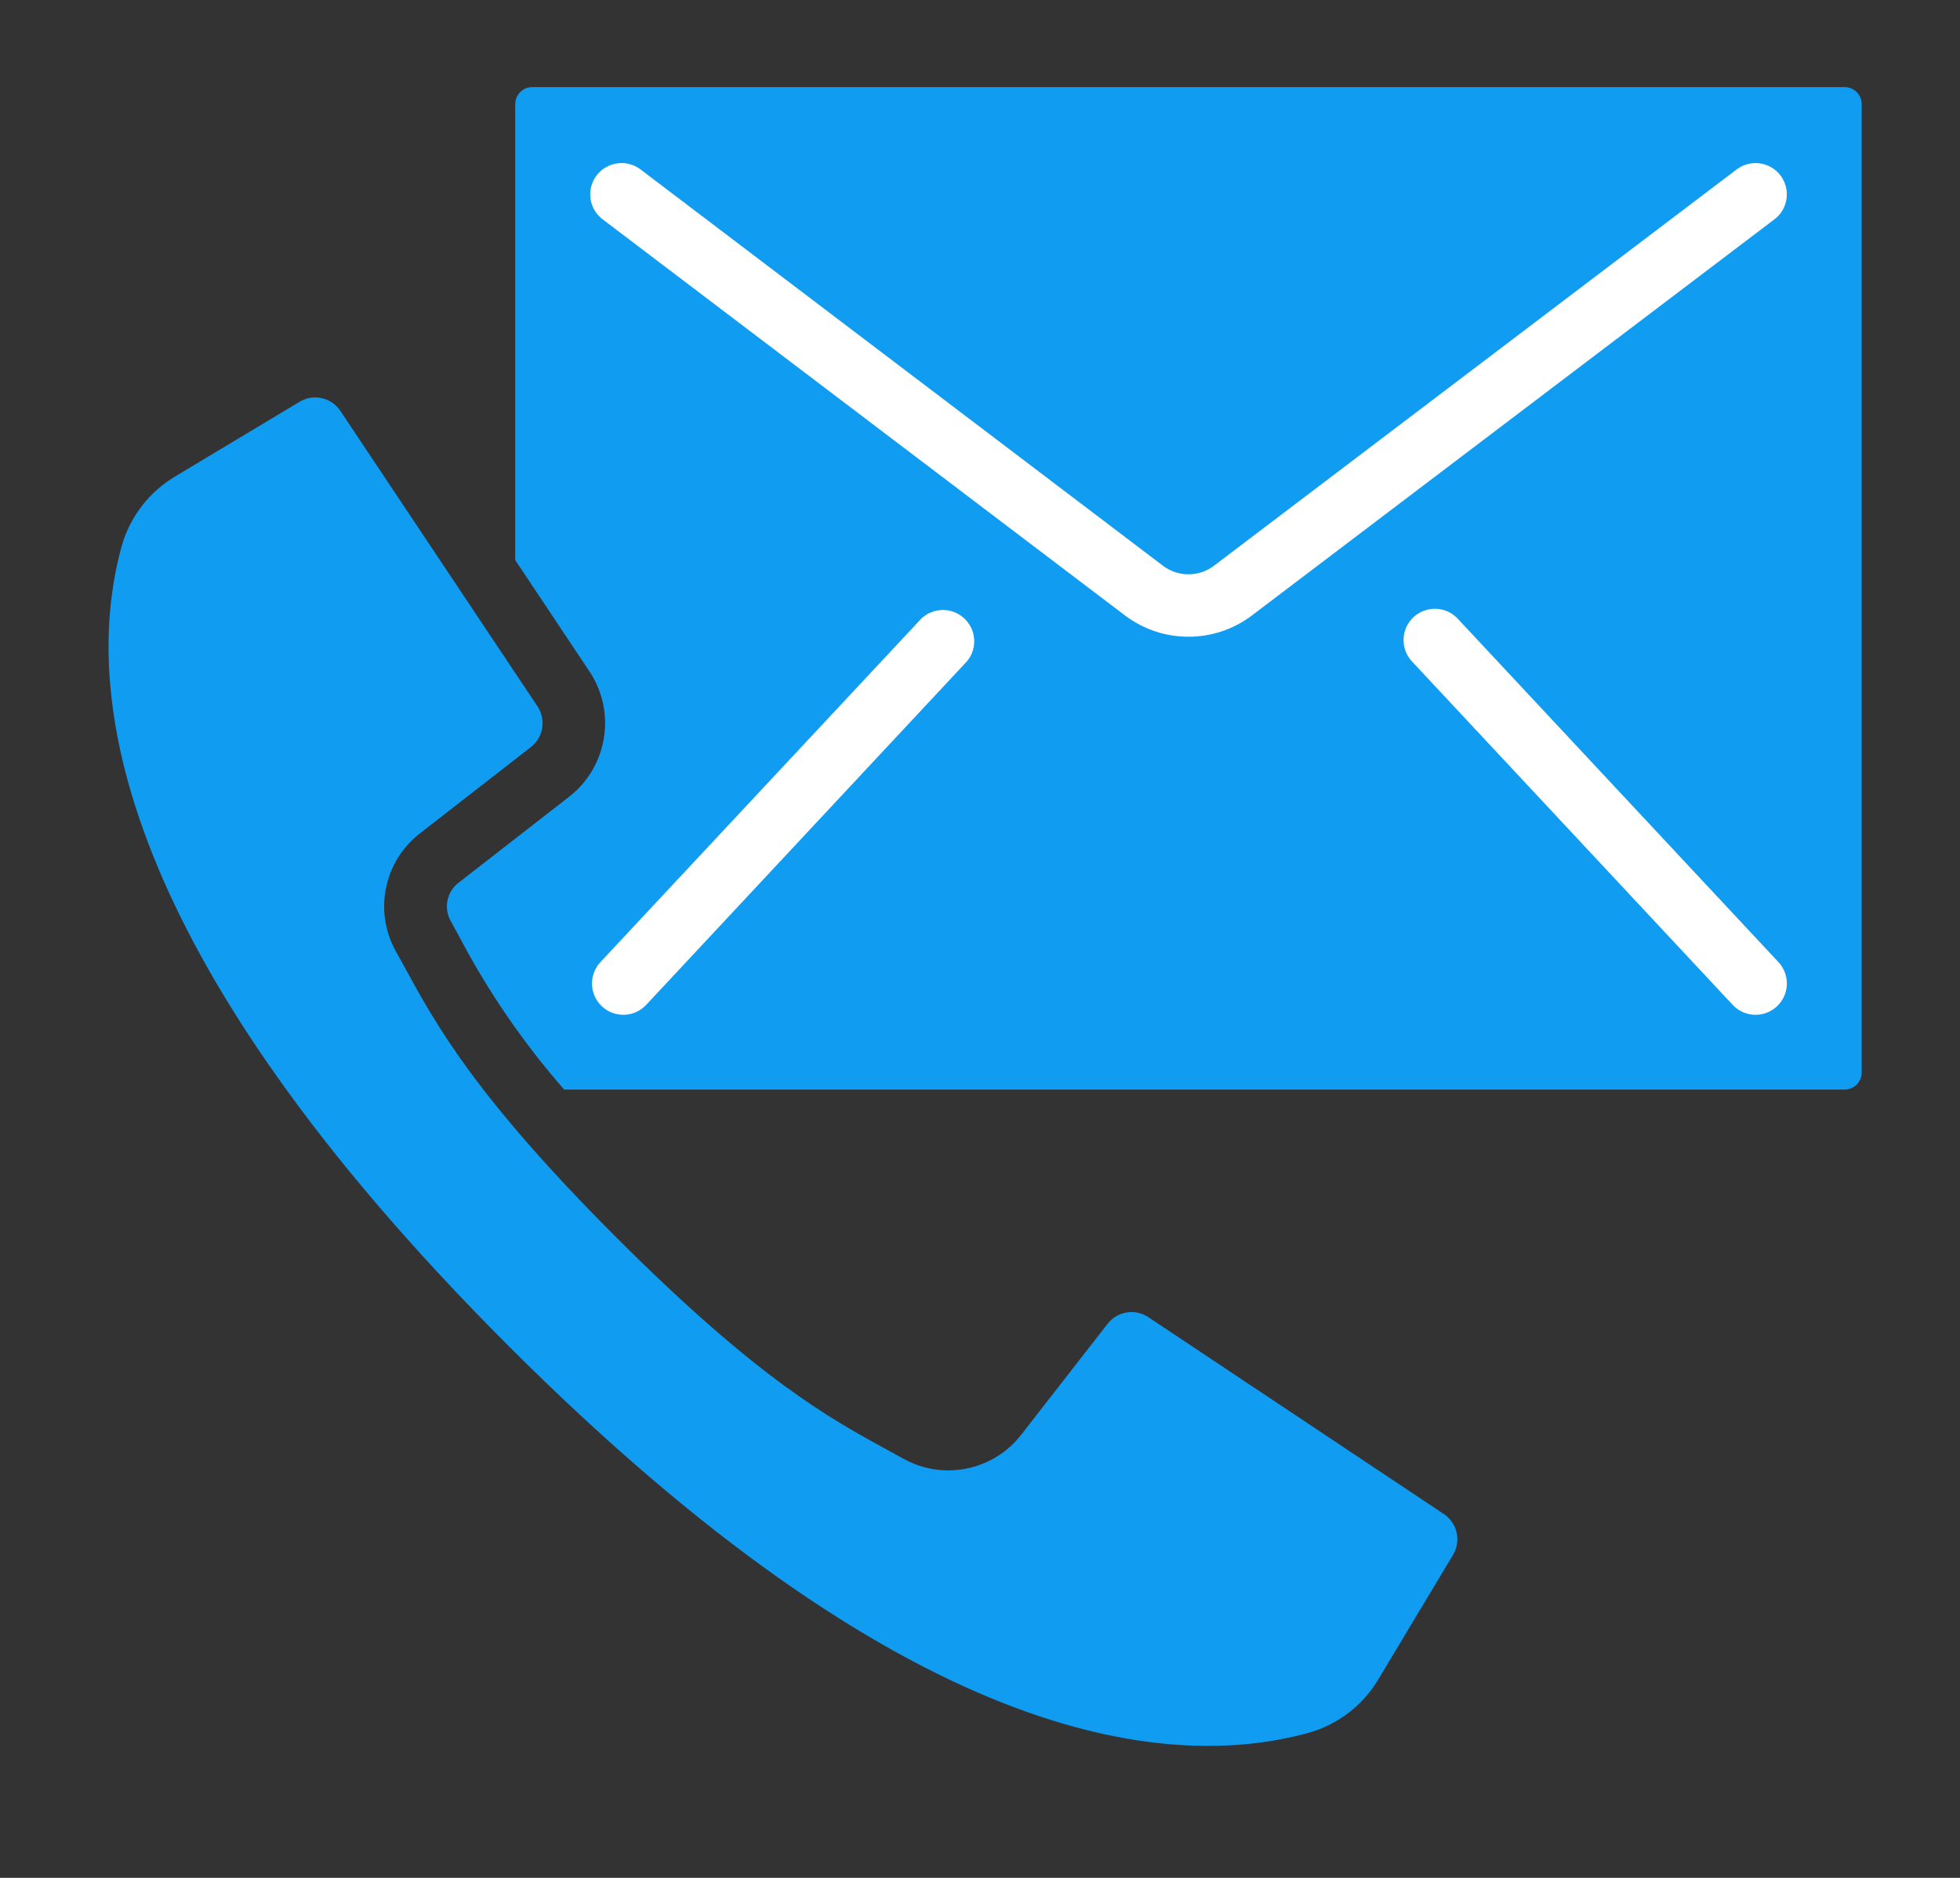<svg width="24" height="23" viewBox="0 0 24 23" fill="none" xmlns="http://www.w3.org/2000/svg">
<rect x="0" y="0" width="24" height="23" fill="#333333" stroke="none"/>
<path d="M22.796 13.138C22.795 13.253 22.701 13.346 22.585 13.345H6.908C6.41 12.775 5.98 12.15 5.628 11.48L5.518 11.279C5.43 11.12 5.472 10.92 5.617 10.81L6.972 9.756C7.44 9.389 7.548 8.723 7.22 8.227L6.309 6.86V1.278C6.308 1.222 6.33 1.168 6.37 1.128C6.409 1.088 6.463 1.066 6.52 1.067H22.585C22.641 1.066 22.695 1.088 22.735 1.128C22.775 1.168 22.797 1.222 22.796 1.278L22.796 13.138Z" fill="#109CF1"/>
<path d="M10.867 17.759L11.062 17.866C11.551 18.139 12.168 18.012 12.509 17.567L13.563 16.213C13.683 16.06 13.899 16.025 14.061 16.132L17.68 18.544C17.845 18.654 17.894 18.873 17.793 19.043L16.885 20.556C16.696 20.881 16.388 21.12 16.026 21.223C14.213 21.721 11.041 21.3 6.227 16.485C1.413 11.67 0.992 8.498 1.49 6.688C1.593 6.326 1.832 6.018 2.157 5.828L3.67 4.92C3.839 4.819 4.058 4.868 4.168 5.033L6.582 8.652C6.689 8.814 6.654 9.031 6.501 9.15L5.146 10.204C4.701 10.546 4.574 11.162 4.847 11.651L4.955 11.846L4.955 11.847C5.339 12.55 5.816 13.425 7.552 15.161C9.289 16.898 10.164 17.375 10.867 17.759Z" fill="#109CF1"/>
<path d="M21.265 2.075L14.857 6.935C14.675 7.067 14.43 7.067 14.248 6.935L7.843 2.075C7.674 1.947 7.433 1.98 7.305 2.149C7.177 2.318 7.21 2.558 7.379 2.686L13.786 7.546C14.241 7.883 14.864 7.883 15.319 7.546L21.728 2.686C21.809 2.625 21.862 2.534 21.876 2.433C21.89 2.332 21.863 2.23 21.802 2.149C21.674 1.98 21.433 1.948 21.265 2.075Z" fill="white"/>
<path d="M11.28 7.578L7.352 11.784C7.208 11.939 7.216 12.182 7.371 12.326C7.526 12.471 7.769 12.462 7.913 12.307L11.841 8.099C11.971 7.943 11.956 7.712 11.807 7.574C11.658 7.435 11.427 7.437 11.28 7.578Z" fill="white"/>
<path d="M17.85 7.578C17.706 7.423 17.463 7.415 17.308 7.559C17.153 7.704 17.145 7.946 17.289 8.101L21.216 12.307C21.36 12.462 21.603 12.471 21.758 12.326C21.913 12.182 21.921 11.939 21.777 11.784L17.85 7.578Z" fill="white"/>
</svg>
